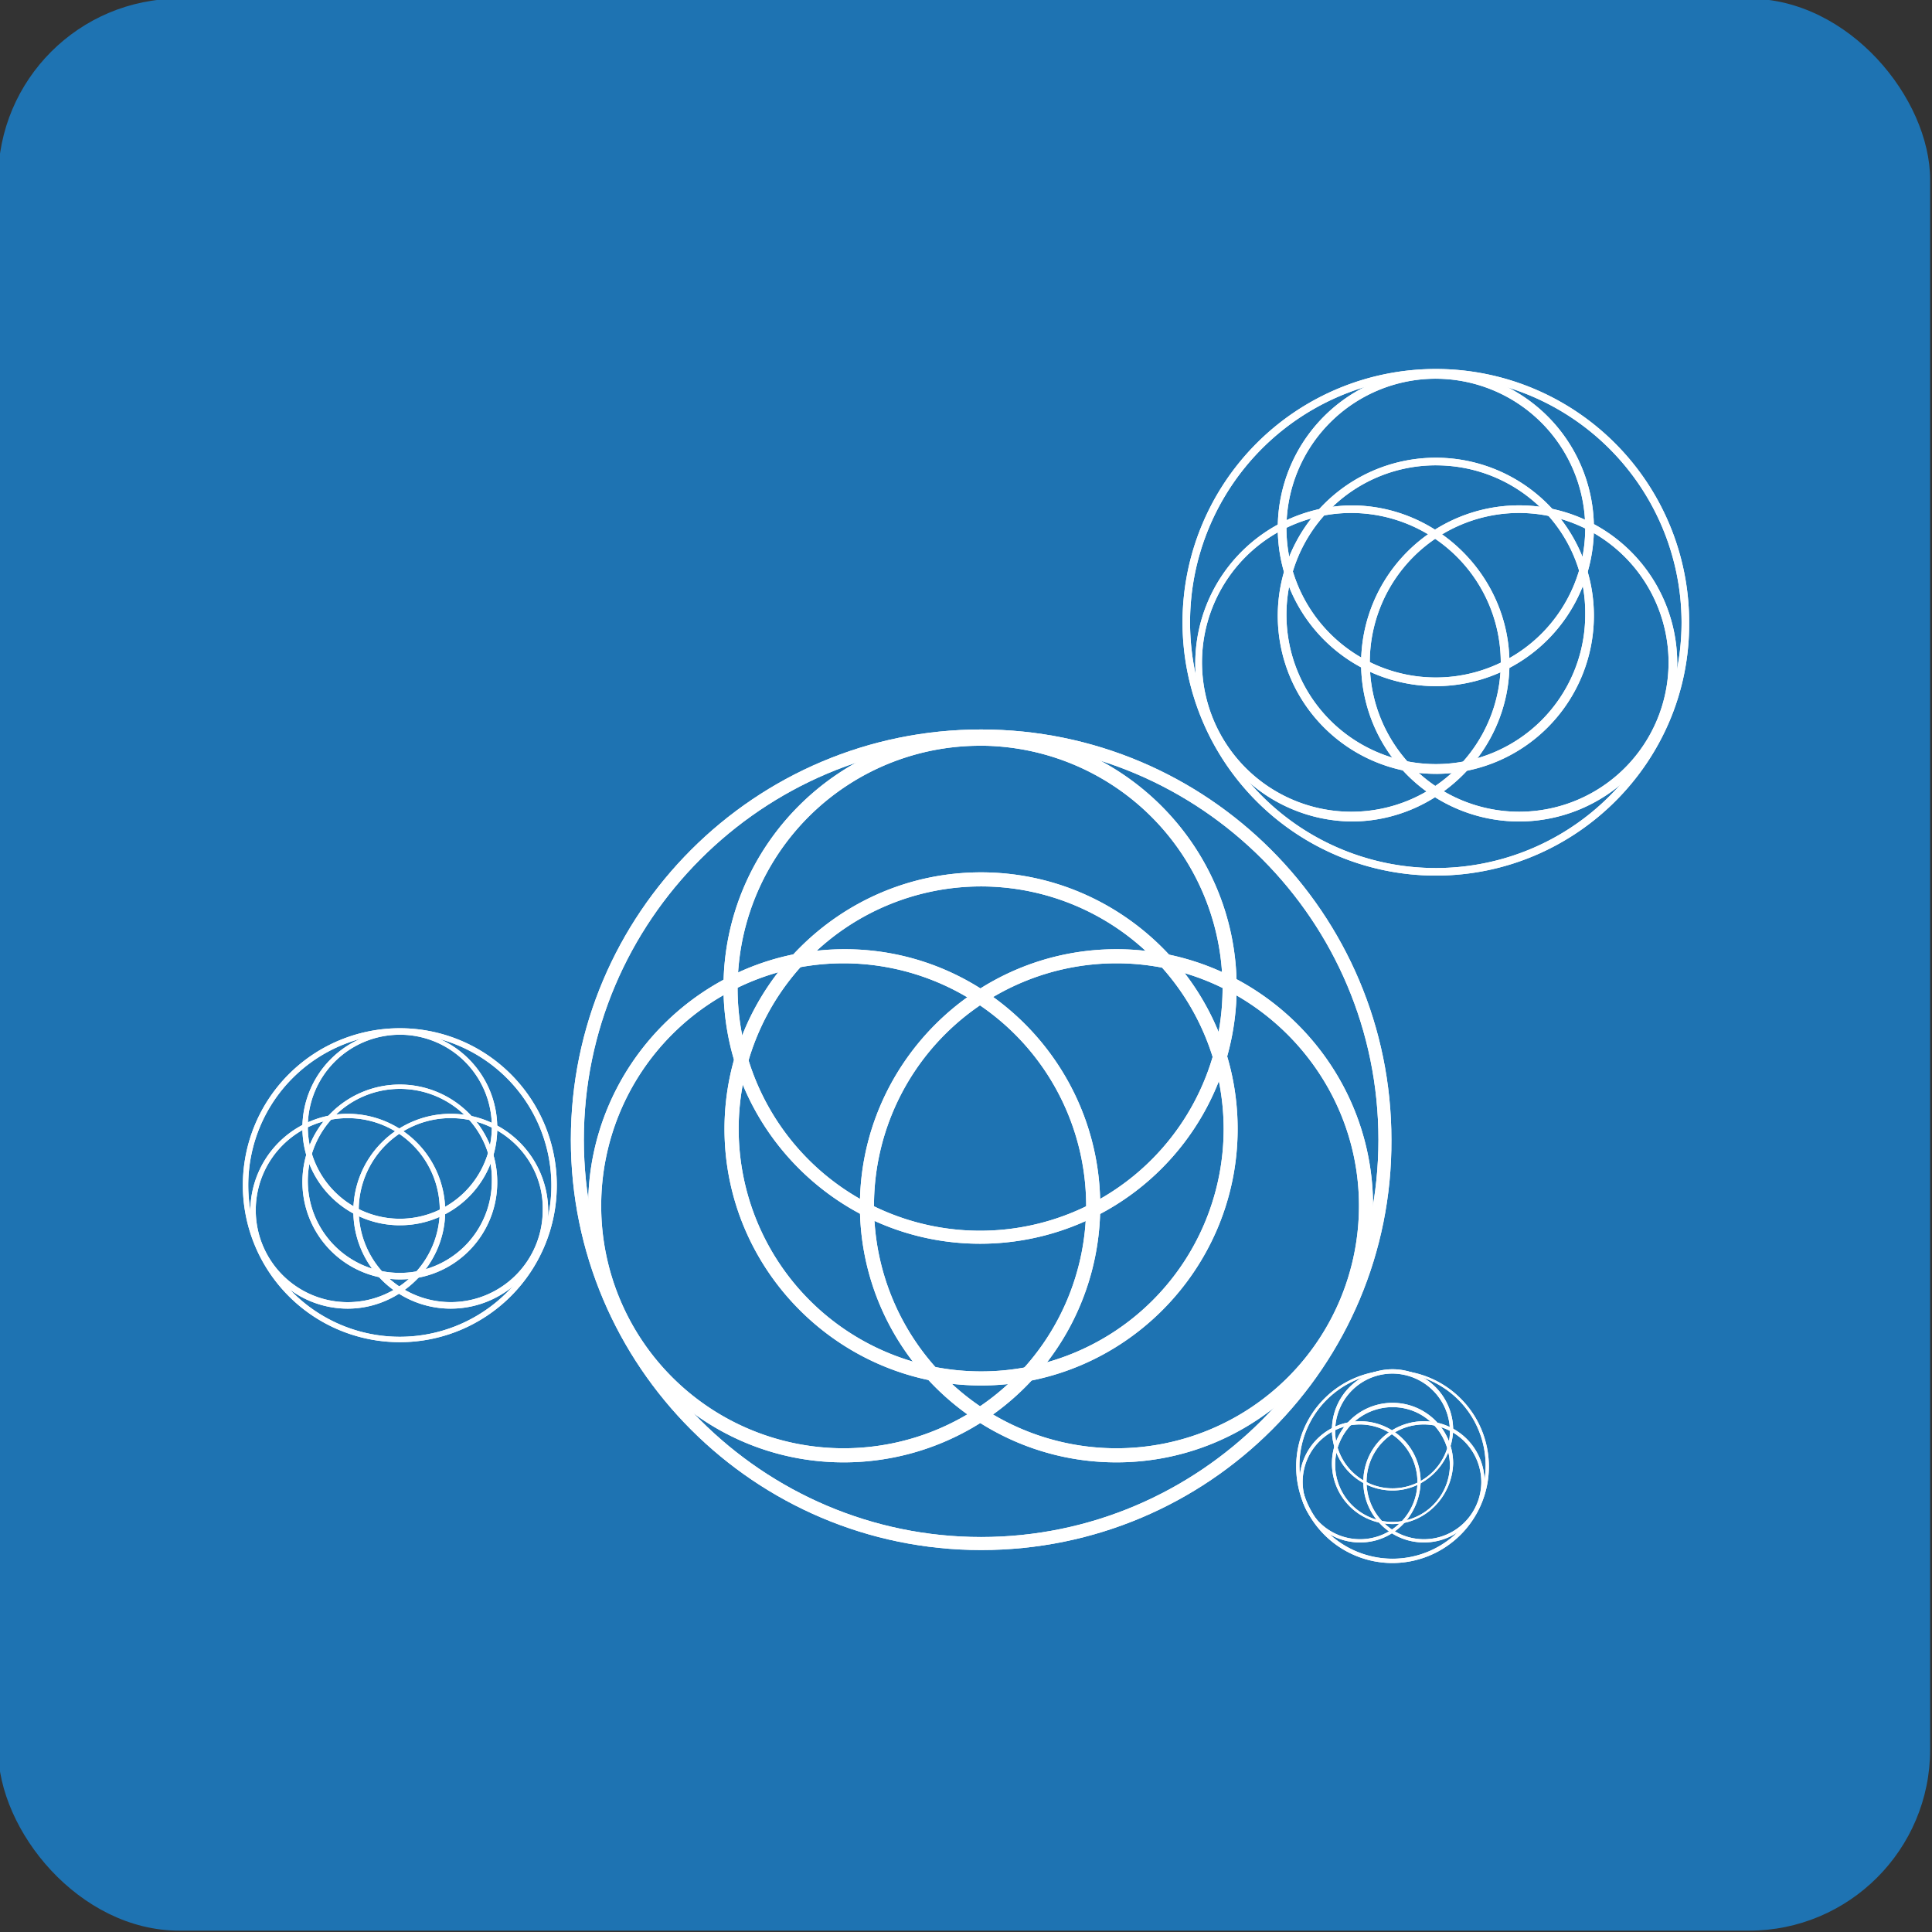 <svg id="Camada_1" data-name="Camada 1" xmlns="http://www.w3.org/2000/svg" viewBox="0 0 800 800"><rect x="0" y="0" width="800" height="800" fill="#333333" stroke="none"/><defs><style>.cls-1{fill:#1e73b2;}.cls-2{fill:#fff;}</style></defs><title>Prancheta 1</title><rect class="cls-1" x="-0.77" y="-0.56" width="800" height="800" rx="75" ry="75"/><g id="g5"><g id="g4225"><path id="path7" class="cls-2" d="M406.27,573.7C348,573.7,300,526.19,300,467.46c0-58.27,47.52-106.24,106.24-106.24,58.27,0,106.24,47.52,106.24,106.24,0,58.27-47.52,106.24-106.24,106.24m0-206.65A100.41,100.41,0,1,0,506.69,467.46,100.53,100.53,0,0,0,406.27,367.05"/><path id="path9" class="cls-2" d="M406.27,573.7C348,573.7,300,526.19,300,467.46c0-58.27,47.52-106.24,106.24-106.24,58.27,0,106.24,47.52,106.24,106.24C512.51,525.74,465,573.7,406.27,573.7Zm0-206.65A100.41,100.41,0,1,0,506.69,467.46,100.53,100.53,0,0,0,406.27,367.05Z"/><path id="path11" class="cls-2" d="M406.27,641.84c-93.69,0-169.89-76.21-169.89-169.89s76.21-169.89,169.89-169.89,169.89,76.21,169.89,169.89c.45,93.69-75.76,169.89-169.89,169.89m0-334.41c-90.55,0-164.51,74-164.51,164.51s74,164.51,164.51,164.51,164.51-74,164.51-164.51S497.27,307.43,406.27,307.43"/><path id="path13" class="cls-2" d="M406.27,641.84c-93.69,0-169.89-76.21-169.89-169.89s76.21-169.89,169.89-169.89,169.89,76.21,169.89,169.89C576.62,565.63,500.41,641.84,406.27,641.84Zm0-334.41c-90.55,0-164.51,74-164.51,164.51s74,164.51,164.51,164.51,164.51-74,164.51-164.51S497.27,307.43,406.27,307.43Z"/><path id="path15" class="cls-2" d="M405.83,515c-58.27,0-106.24-47.52-106.24-106.24,0-58.27,47.52-106.24,106.24-106.24,58.27,0,106.24,47.52,106.24,106.24A106.18,106.18,0,0,1,405.83,515m0-206.2A100.41,100.41,0,1,0,506.24,409.19,100.53,100.53,0,0,0,405.83,308.78"/><path id="path17" class="cls-2" d="M405.83,515c-58.27,0-106.24-47.52-106.24-106.24,0-58.27,47.52-106.24,106.24-106.24,58.27,0,106.24,47.52,106.24,106.24A106.18,106.18,0,0,1,405.83,515Zm0-206.2A100.41,100.41,0,1,0,506.24,409.19,100.53,100.53,0,0,0,405.83,308.78Z"/><path id="path19" class="cls-2" d="M462.31,605.53C404,605.53,356.07,558,356.07,499.29c0-58.27,47.52-106.24,106.24-106.24,58.27,0,106.24,47.52,106.24,106.24-.45,58.72-48,106.24-106.24,106.24m0-206.65A100.41,100.41,0,1,0,562.72,499.29c0-55.14-45.27-100.41-100.41-100.41"/><path id="path21" class="cls-2" d="M462.31,605.53C404,605.53,356.07,558,356.07,499.29c0-58.27,47.52-106.24,106.24-106.24,58.27,0,106.24,47.52,106.24,106.24C568.1,558,520.58,605.53,462.31,605.53Zm0-206.65A100.41,100.41,0,1,0,562.72,499.29C562.72,444.15,517.44,398.88,462.31,398.88Z"/><path id="path23" class="cls-2" d="M349.34,605.53c-58.27,0-105.79-47.52-105.79-106.24,0-58.27,47.52-106.24,106.24-106.24s105.79,48,105.79,106.24A106.18,106.18,0,0,1,349.34,605.53m0-206.65A100.41,100.41,0,1,0,449.76,499.29,100.53,100.53,0,0,0,349.34,398.88"/><path id="path25" class="cls-2" d="M349.34,605.53c-58.27,0-105.79-47.52-105.79-106.24,0-58.27,47.52-106.24,106.24-106.24s105.79,48,105.79,106.24A106.18,106.18,0,0,1,349.34,605.53Zm0-206.65A100.41,100.41,0,1,0,449.76,499.29,100.53,100.53,0,0,0,349.34,398.88Z"/><path id="path27" class="cls-2" d="M594.55,320.43A65.45,65.45,0,1,1,660,255a65.52,65.52,0,0,1-65.45,65.45m0-127.76a61.86,61.86,0,1,0,61.86,61.86c.45-34.07-27.34-61.86-61.86-61.86"/><path id="path29" class="cls-2" d="M594.55,320.43A65.45,65.45,0,1,1,660,255,65.52,65.52,0,0,1,594.55,320.43Zm0-127.76a61.86,61.86,0,1,0,61.86,61.86C656.85,220.47,629.06,192.68,594.55,192.68Z"/><path id="path31" class="cls-2" d="M594.55,362.57A104.89,104.89,0,1,1,699.44,257.68c.45,57.83-47.07,104.89-104.89,104.89m0-206.65A101.76,101.76,0,1,0,696.3,257.68,102,102,0,0,0,594.55,155.92"/><path id="path33" class="cls-2" d="M594.55,362.57A104.89,104.89,0,1,1,699.44,257.68C699.89,315.5,652.37,362.57,594.55,362.57Zm0-206.65A101.76,101.76,0,1,0,696.3,257.68,102,102,0,0,0,594.55,155.92Z"/><path id="path35" class="cls-2" d="M594.55,284.12A65.45,65.45,0,1,1,660,218.68a65.52,65.52,0,0,1-65.45,65.45m0-127.31a61.86,61.86,0,1,0,61.86,61.86,62,62,0,0,0-61.86-61.86"/><path id="path37" class="cls-2" d="M594.55,284.12A65.45,65.45,0,1,1,660,218.68,65.52,65.52,0,0,1,594.55,284.12Zm0-127.31a61.86,61.86,0,1,0,61.86,61.86A62,62,0,0,0,594.55,156.82Z"/><path id="path39" class="cls-2" d="M629.06,340.16a65.45,65.45,0,1,1,65.45-65.45,65.52,65.52,0,0,1-65.45,65.45m0-127.76a61.86,61.86,0,1,0,61.86,61.86,62,62,0,0,0-61.86-61.86"/><path id="path41" class="cls-2" d="M629.06,340.16a65.45,65.45,0,1,1,65.45-65.45A65.52,65.52,0,0,1,629.06,340.16Zm0-127.76a61.86,61.86,0,1,0,61.86,61.86A62,62,0,0,0,629.06,212.4Z"/><path id="path43" class="cls-2" d="M559.58,340.16a65.45,65.45,0,0,1,0-130.89c35.86,0,65.45,29.59,65.45,65.45s-29.59,65.45-65.45,65.45m0-127.76a61.86,61.86,0,1,0,61.86,61.86,62,62,0,0,0-61.86-61.86"/><path id="path45" class="cls-2" d="M559.58,340.16a65.45,65.45,0,0,1,0-130.89c35.86,0,65.45,29.59,65.45,65.45S595.44,340.16,559.58,340.16Zm0-127.76a61.86,61.86,0,1,0,61.86,61.86A62,62,0,0,0,559.58,212.4Z"/><path id="path47" class="cls-2" d="M165.56,529.77a40.34,40.34,0,1,1,40.34-40.34,40.18,40.18,0,0,1-40.34,40.34m0-78.89a38.1,38.1,0,1,0,38.1,38.1c.45-21.07-17-38.1-38.1-38.1"/><path id="path49" class="cls-2" d="M165.56,529.77a40.34,40.34,0,1,1,40.34-40.34A40.18,40.18,0,0,1,165.56,529.77Zm0-78.89a38.1,38.1,0,1,0,38.1,38.1C204.11,467.91,186.62,450.88,165.56,450.88Z"/><path id="path51" class="cls-2" d="M165.56,555.77a65,65,0,1,1,65-65,65,65,0,0,1-65,65m0-127.76a62.76,62.76,0,1,0,62.76,62.76A62.94,62.94,0,0,0,165.56,428"/><path id="path53" class="cls-2" d="M165.56,555.77a65,65,0,1,1,65-65A65,65,0,0,1,165.56,555.77Zm0-127.76a62.76,62.76,0,1,0,62.76,62.76A62.94,62.94,0,0,0,165.56,428Z"/><path id="path55" class="cls-2" d="M165.56,507.36A40.34,40.34,0,1,1,205.9,467a40.18,40.18,0,0,1-40.34,40.34m0-78.89a38.1,38.1,0,1,0,38.1,38.1,38.07,38.07,0,0,0-38.1-38.1"/><path id="path57" class="cls-2" d="M165.56,507.36A40.34,40.34,0,1,1,205.9,467,40.18,40.18,0,0,1,165.56,507.36Zm0-78.89a38.1,38.1,0,1,0,38.1,38.1A38.07,38.07,0,0,0,165.56,428.46Z"/><path id="path59" class="cls-2" d="M186.62,541.88A40.34,40.34,0,1,1,227,501.53c.45,22-17.93,40.34-40.34,40.34m0-78.89a38.1,38.1,0,1,0,38.1,38.1c.45-20.62-16.59-38.1-38.1-38.1"/><path id="path61" class="cls-2" d="M186.62,541.88A40.34,40.34,0,1,1,227,501.53C227.42,523.5,209,541.88,186.62,541.88Zm0-78.89a38.1,38.1,0,1,0,38.1,38.1C225.17,480.46,208.14,463,186.62,463Z"/><path id="path63" class="cls-2" d="M144,541.88a40.34,40.34,0,1,1,40.34-40.34c0,22-18.38,40.34-40.34,40.34M144,463a38.1,38.1,0,1,0,38.1,38.1A38.07,38.07,0,0,0,144,463"/><path id="path65" class="cls-2" d="M144,541.88a40.34,40.34,0,1,1,40.34-40.34C184.38,523.5,166,541.88,144,541.88ZM144,463a38.1,38.1,0,1,0,38.1,38.1A38.07,38.07,0,0,0,144,463Z"/><path id="path67" class="cls-2" d="M576.62,631.08a25.1,25.1,0,1,1,25.1-25.1c-.45,13.9-11.65,25.1-25.1,25.1m0-48.41a23.76,23.76,0,1,0,23.76,23.76c-.45-13.45-10.76-23.76-23.76-23.76"/><path id="path69" class="cls-2" d="M576.62,631.08a25.1,25.1,0,1,1,25.1-25.1C601.27,619.87,590.06,631.08,576.62,631.08Zm0-48.41a23.76,23.76,0,1,0,23.76,23.76C599.93,593,589.62,582.67,576.62,582.67Z"/><path id="path71" class="cls-2" d="M576.62,647.22a39.9,39.9,0,1,1,39.9-39.9,40,40,0,0,1-39.9,39.9m0-78.89a38.55,38.55,0,1,0,38.55,38.55,38.55,38.55,0,0,0-38.55-38.55"/><path id="path73" class="cls-2" d="M576.62,647.22a39.9,39.9,0,1,1,39.9-39.9A40,40,0,0,1,576.62,647.22Zm0-78.89a38.55,38.55,0,1,0,38.55,38.55A38.55,38.55,0,0,0,576.62,568.32Z"/><path id="path75" class="cls-2" d="M576.62,617.18a25.1,25.1,0,1,1,25.1-25.1c-.45,13.9-11.65,25.1-25.1,25.1m0-48.41a23.76,23.76,0,1,0,23.76,23.76,23.92,23.92,0,0,0-23.76-23.76"/><path id="path77" class="cls-2" d="M576.62,617.18a25.1,25.1,0,1,1,25.1-25.1C601.27,606,590.06,617.18,576.62,617.18Zm0-48.41a23.76,23.76,0,1,0,23.76,23.76A23.92,23.92,0,0,0,576.62,568.77Z"/><path id="path79" class="cls-2" d="M589.62,638.7a25.1,25.1,0,1,1,25.1-25.1,25.06,25.06,0,0,1-25.1,25.1m0-48.86a23.76,23.76,0,1,0,23.76,23.76,23.92,23.92,0,0,0-23.76-23.76"/><path id="path81" class="cls-2" d="M589.62,638.7a25.1,25.1,0,1,1,25.1-25.1A25.06,25.06,0,0,1,589.62,638.7Zm0-48.86a23.76,23.76,0,1,0,23.76,23.76A23.92,23.92,0,0,0,589.62,589.84Z"/><path id="path83" class="cls-2" d="M563.17,638.7a25.1,25.1,0,1,1,25.1-25.1c-.45,13.9-11.21,25.1-25.1,25.1m0-48.86a23.76,23.76,0,1,0,23.76,23.76,23.92,23.92,0,0,0-23.76-23.76"/><path id="path85" class="cls-2" d="M563.17,638.7a25.1,25.1,0,1,1,25.1-25.1C587.82,627.5,577.06,638.7,563.17,638.7Zm0-48.86a23.76,23.76,0,1,0,23.76,23.76A23.92,23.92,0,0,0,563.17,589.84Z"/></g></g></svg>